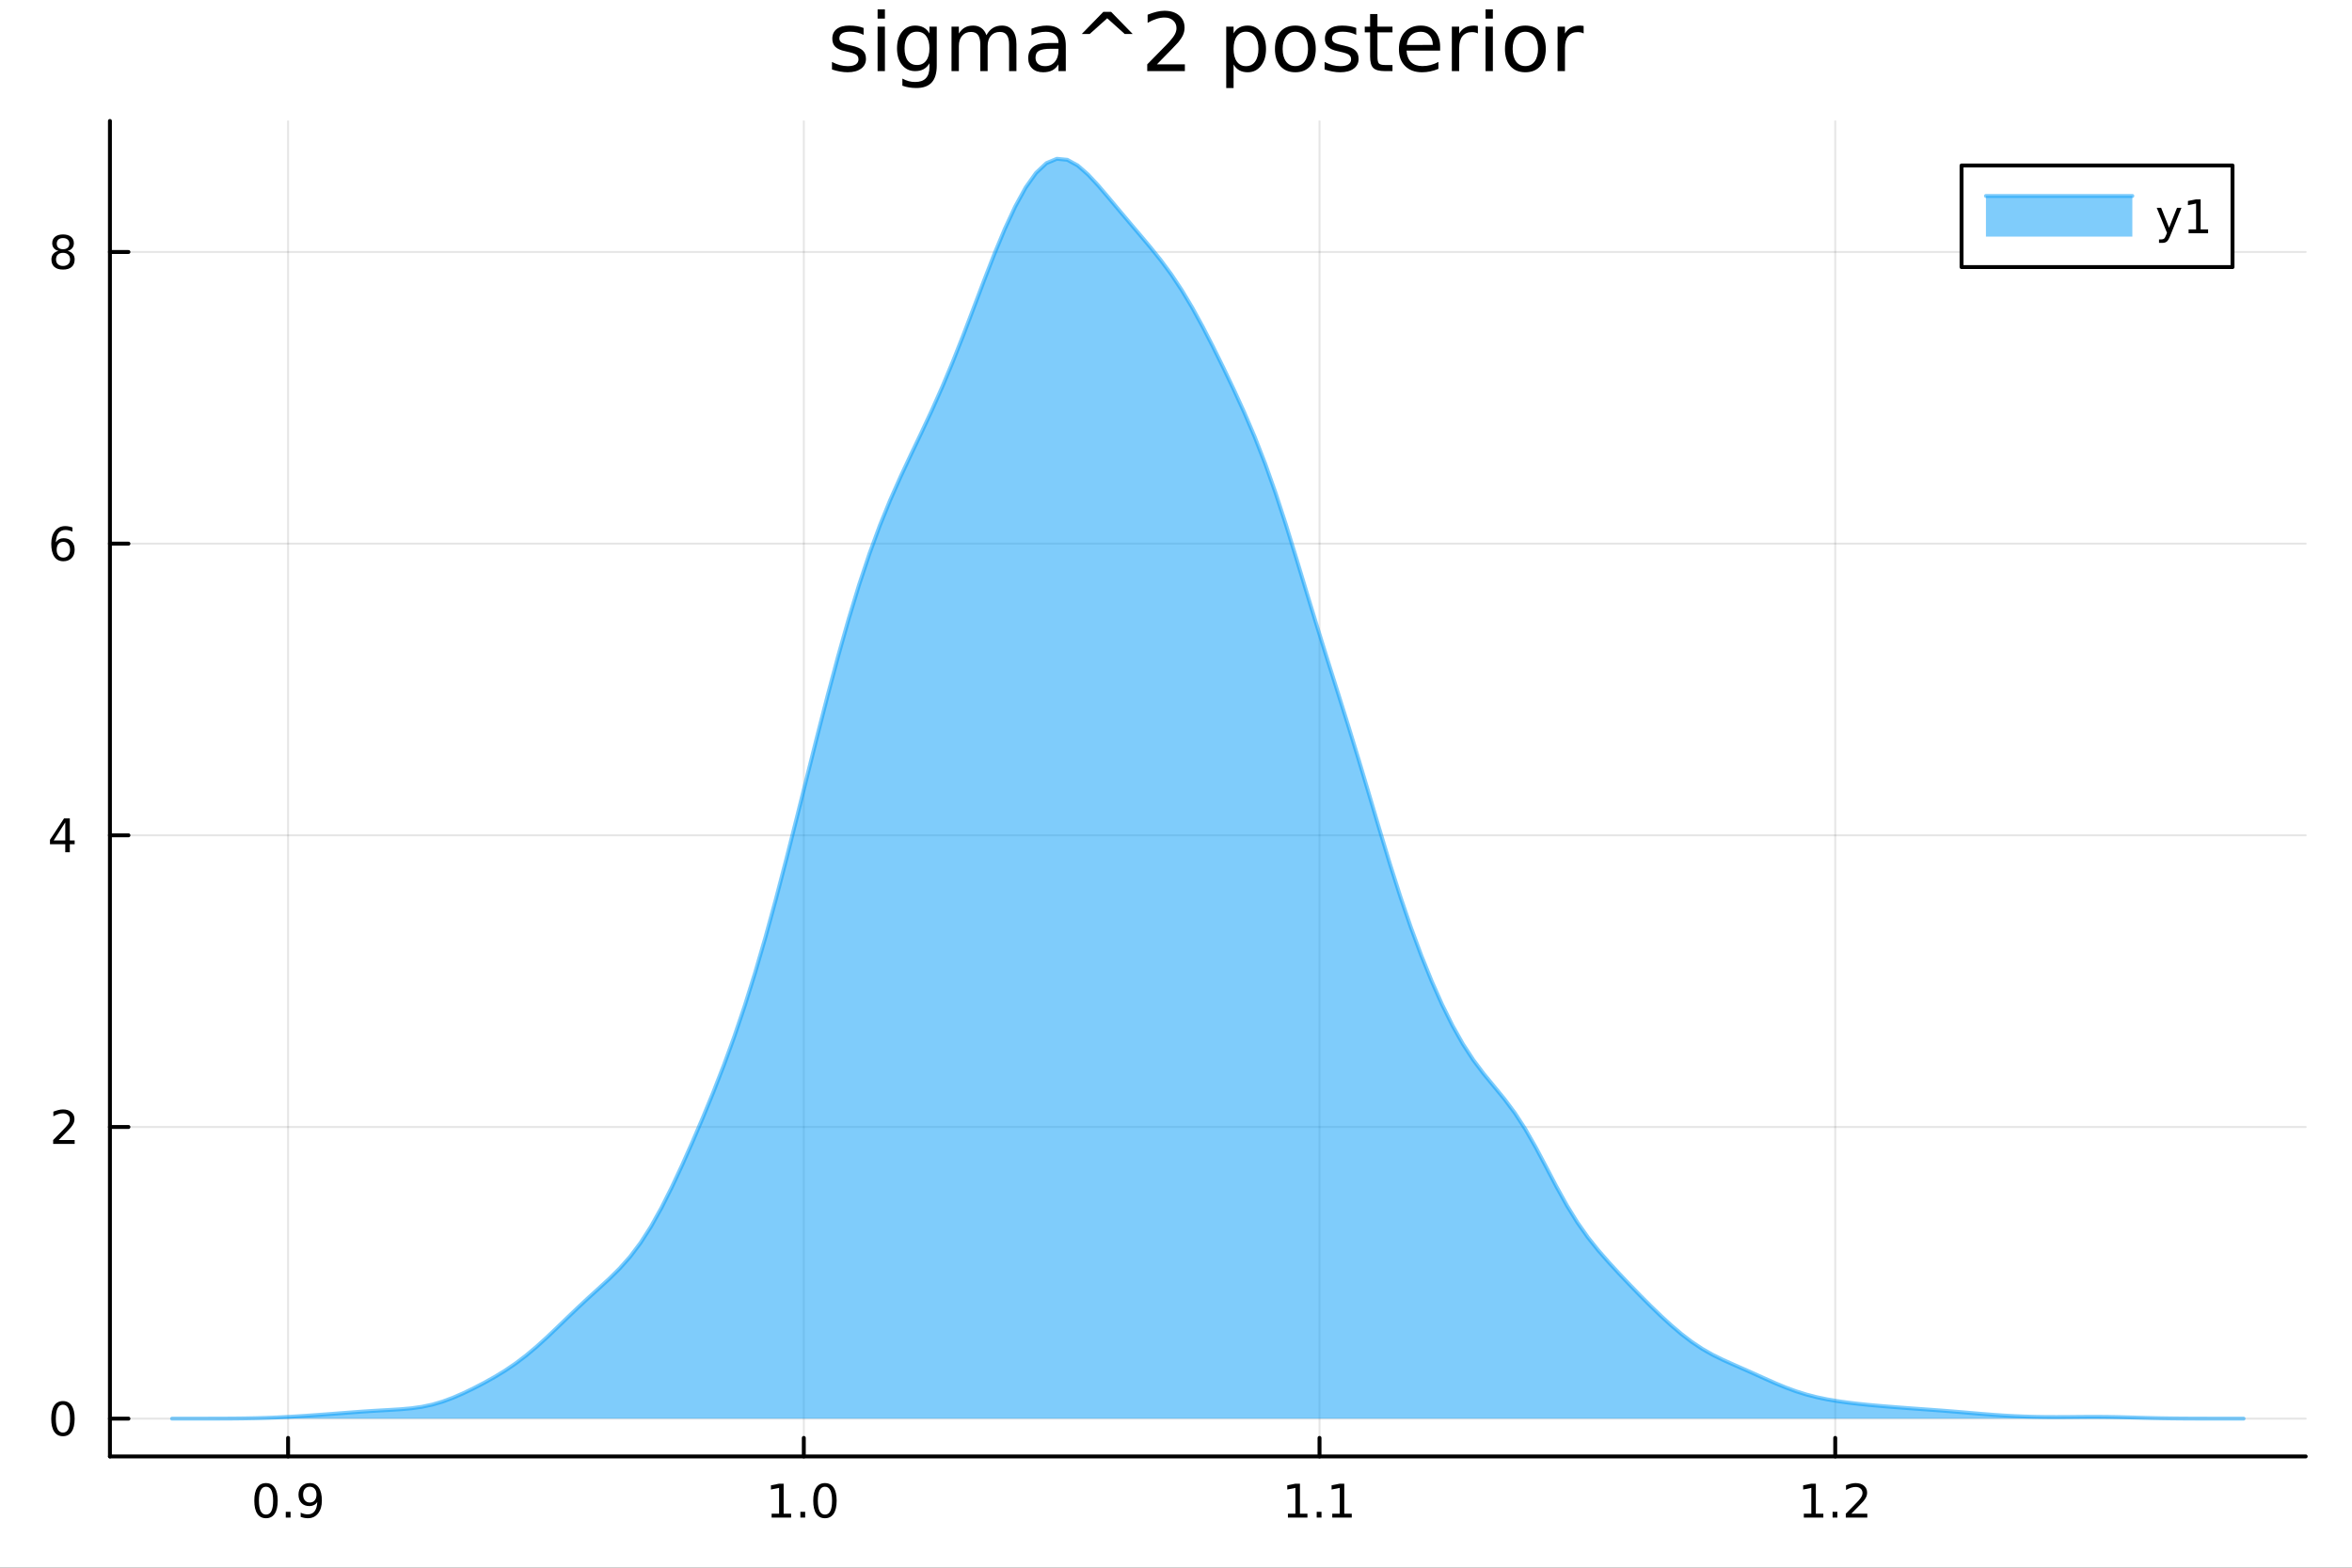 <svg xmlns="http://www.w3.org/2000/svg" xmlns:xlink="http://www.w3.org/1999/xlink" width="600" height="400" viewBox="0 0 2400 1600">
<rect x="0" y="0" width="2400" height="1600" fill="#333333" stroke="none"/>
<defs>
  <clipPath id="clip810">
    <rect x="0" y="0" width="2400" height="1600"></rect>
  </clipPath>
</defs>
<path clip-path="url(#clip810)" d="M0 1600 L2400 1600 L2400 8.88178e-14 L0 8.88178e-14  Z" fill="#ffffff" fill-rule="evenodd" fill-opacity="1"></path>
<defs>
  <clipPath id="clip811">
    <rect x="480" y="0" width="1681" height="1600"></rect>
  </clipPath>
</defs>
<path clip-path="url(#clip810)" d="M112.177 1486.45 L2352.76 1486.45 L2352.76 123.472 L112.177 123.472  Z" fill="#ffffff" fill-rule="evenodd" fill-opacity="1"></path>
<defs>
  <clipPath id="clip812">
    <rect x="112" y="123" width="2242" height="1364"></rect>
  </clipPath>
</defs>
<polyline clip-path="url(#clip812)" style="stroke:#000000; stroke-linecap:round; stroke-linejoin:round; stroke-width:2; stroke-opacity:0.1; fill:none" points="293.964,1486.45 293.964,123.472 "></polyline>
<polyline clip-path="url(#clip812)" style="stroke:#000000; stroke-linecap:round; stroke-linejoin:round; stroke-width:2; stroke-opacity:0.1; fill:none" points="820.206,1486.45 820.206,123.472 "></polyline>
<polyline clip-path="url(#clip812)" style="stroke:#000000; stroke-linecap:round; stroke-linejoin:round; stroke-width:2; stroke-opacity:0.1; fill:none" points="1346.45,1486.45 1346.45,123.472 "></polyline>
<polyline clip-path="url(#clip812)" style="stroke:#000000; stroke-linecap:round; stroke-linejoin:round; stroke-width:2; stroke-opacity:0.1; fill:none" points="1872.69,1486.45 1872.69,123.472 "></polyline>
<polyline clip-path="url(#clip812)" style="stroke:#000000; stroke-linecap:round; stroke-linejoin:round; stroke-width:2; stroke-opacity:0.1; fill:none" points="112.177,1447.87 2352.76,1447.87 "></polyline>
<polyline clip-path="url(#clip812)" style="stroke:#000000; stroke-linecap:round; stroke-linejoin:round; stroke-width:2; stroke-opacity:0.1; fill:none" points="112.177,1150.2 2352.76,1150.2 "></polyline>
<polyline clip-path="url(#clip812)" style="stroke:#000000; stroke-linecap:round; stroke-linejoin:round; stroke-width:2; stroke-opacity:0.1; fill:none" points="112.177,852.528 2352.76,852.528 "></polyline>
<polyline clip-path="url(#clip812)" style="stroke:#000000; stroke-linecap:round; stroke-linejoin:round; stroke-width:2; stroke-opacity:0.1; fill:none" points="112.177,554.855 2352.76,554.855 "></polyline>
<polyline clip-path="url(#clip812)" style="stroke:#000000; stroke-linecap:round; stroke-linejoin:round; stroke-width:2; stroke-opacity:0.1; fill:none" points="112.177,257.183 2352.76,257.183 "></polyline>
<polyline clip-path="url(#clip810)" style="stroke:#000000; stroke-linecap:round; stroke-linejoin:round; stroke-width:4; stroke-opacity:1; fill:none" points="112.177,1486.45 2352.76,1486.45 "></polyline>
<polyline clip-path="url(#clip810)" style="stroke:#000000; stroke-linecap:round; stroke-linejoin:round; stroke-width:4; stroke-opacity:1; fill:none" points="293.964,1486.45 293.964,1467.55 "></polyline>
<polyline clip-path="url(#clip810)" style="stroke:#000000; stroke-linecap:round; stroke-linejoin:round; stroke-width:4; stroke-opacity:1; fill:none" points="820.206,1486.45 820.206,1467.55 "></polyline>
<polyline clip-path="url(#clip810)" style="stroke:#000000; stroke-linecap:round; stroke-linejoin:round; stroke-width:4; stroke-opacity:1; fill:none" points="1346.45,1486.45 1346.45,1467.55 "></polyline>
<polyline clip-path="url(#clip810)" style="stroke:#000000; stroke-linecap:round; stroke-linejoin:round; stroke-width:4; stroke-opacity:1; fill:none" points="1872.69,1486.45 1872.69,1467.55 "></polyline>
<path clip-path="url(#clip810)" d="M271.441 1517.37 Q267.83 1517.37 266.002 1520.93 Q264.196 1524.47 264.196 1531.6 Q264.196 1538.71 266.002 1542.27 Q267.83 1545.82 271.441 1545.82 Q275.076 1545.82 276.881 1542.27 Q278.71 1538.71 278.71 1531.6 Q278.71 1524.47 276.881 1520.93 Q275.076 1517.37 271.441 1517.37 M271.441 1513.66 Q277.252 1513.66 280.307 1518.27 Q283.386 1522.85 283.386 1531.6 Q283.386 1540.33 280.307 1544.94 Q277.252 1549.52 271.441 1549.52 Q265.631 1549.52 262.553 1544.94 Q259.497 1540.33 259.497 1531.6 Q259.497 1522.85 262.553 1518.27 Q265.631 1513.66 271.441 1513.66 Z" fill="#000000" fill-rule="nonzero" fill-opacity="1"></path><path clip-path="url(#clip810)" d="M291.603 1542.97 L296.488 1542.97 L296.488 1548.85 L291.603 1548.85 L291.603 1542.97 Z" fill="#000000" fill-rule="nonzero" fill-opacity="1"></path><path clip-path="url(#clip810)" d="M306.812 1548.13 L306.812 1543.87 Q308.571 1544.7 310.376 1545.14 Q312.182 1545.58 313.918 1545.58 Q318.548 1545.58 320.978 1542.48 Q323.432 1539.36 323.779 1533.01 Q322.437 1535.01 320.376 1536.07 Q318.316 1537.13 315.816 1537.13 Q310.631 1537.13 307.599 1534.01 Q304.589 1530.86 304.589 1525.42 Q304.589 1520.1 307.738 1516.88 Q310.886 1513.66 316.117 1513.66 Q322.112 1513.66 325.261 1518.27 Q328.432 1522.85 328.432 1531.6 Q328.432 1539.77 324.543 1544.66 Q320.677 1549.52 314.126 1549.52 Q312.367 1549.52 310.562 1549.17 Q308.756 1548.82 306.812 1548.13 M316.117 1533.48 Q319.265 1533.48 321.094 1531.32 Q322.946 1529.17 322.946 1525.42 Q322.946 1521.7 321.094 1519.54 Q319.265 1517.37 316.117 1517.37 Q312.969 1517.37 311.117 1519.54 Q309.288 1521.7 309.288 1525.42 Q309.288 1529.17 311.117 1531.32 Q312.969 1533.48 316.117 1533.48 Z" fill="#000000" fill-rule="nonzero" fill-opacity="1"></path><path clip-path="url(#clip810)" d="M787.359 1544.91 L794.998 1544.91 L794.998 1518.55 L786.688 1520.21 L786.688 1515.95 L794.951 1514.29 L799.627 1514.29 L799.627 1544.91 L807.266 1544.91 L807.266 1548.85 L787.359 1548.85 L787.359 1544.91 Z" fill="#000000" fill-rule="nonzero" fill-opacity="1"></path><path clip-path="url(#clip810)" d="M816.711 1542.97 L821.595 1542.97 L821.595 1548.85 L816.711 1548.85 L816.711 1542.97 Z" fill="#000000" fill-rule="nonzero" fill-opacity="1"></path><path clip-path="url(#clip810)" d="M841.78 1517.37 Q838.169 1517.37 836.34 1520.93 Q834.535 1524.47 834.535 1531.6 Q834.535 1538.71 836.34 1542.27 Q838.169 1545.82 841.78 1545.82 Q845.414 1545.82 847.22 1542.27 Q849.048 1538.71 849.048 1531.6 Q849.048 1524.47 847.22 1520.93 Q845.414 1517.37 841.78 1517.37 M841.78 1513.66 Q847.59 1513.66 850.646 1518.27 Q853.724 1522.85 853.724 1531.6 Q853.724 1540.33 850.646 1544.94 Q847.59 1549.52 841.78 1549.52 Q835.97 1549.52 832.891 1544.94 Q829.836 1540.33 829.836 1531.6 Q829.836 1522.85 832.891 1518.27 Q835.97 1513.66 841.78 1513.66 Z" fill="#000000" fill-rule="nonzero" fill-opacity="1"></path><path clip-path="url(#clip810)" d="M1314.21 1544.91 L1321.85 1544.91 L1321.85 1518.55 L1313.54 1520.21 L1313.54 1515.95 L1321.81 1514.29 L1326.48 1514.29 L1326.48 1544.91 L1334.12 1544.91 L1334.12 1548.85 L1314.21 1548.85 L1314.21 1544.91 Z" fill="#000000" fill-rule="nonzero" fill-opacity="1"></path><path clip-path="url(#clip810)" d="M1343.57 1542.97 L1348.45 1542.97 L1348.45 1548.85 L1343.57 1548.85 L1343.57 1542.97 Z" fill="#000000" fill-rule="nonzero" fill-opacity="1"></path><path clip-path="url(#clip810)" d="M1359.45 1544.91 L1367.08 1544.91 L1367.08 1518.55 L1358.77 1520.21 L1358.77 1515.95 L1367.04 1514.29 L1371.71 1514.29 L1371.71 1544.91 L1379.35 1544.91 L1379.35 1548.85 L1359.45 1548.85 L1359.45 1544.91 Z" fill="#000000" fill-rule="nonzero" fill-opacity="1"></path><path clip-path="url(#clip810)" d="M1840.64 1544.91 L1848.28 1544.91 L1848.28 1518.55 L1839.97 1520.21 L1839.97 1515.95 L1848.23 1514.29 L1852.91 1514.29 L1852.91 1544.91 L1860.55 1544.91 L1860.55 1548.85 L1840.64 1548.85 L1840.64 1544.91 Z" fill="#000000" fill-rule="nonzero" fill-opacity="1"></path><path clip-path="url(#clip810)" d="M1869.99 1542.97 L1874.88 1542.97 L1874.88 1548.85 L1869.99 1548.85 L1869.99 1542.97 Z" fill="#000000" fill-rule="nonzero" fill-opacity="1"></path><path clip-path="url(#clip810)" d="M1889.09 1544.91 L1905.41 1544.91 L1905.41 1548.85 L1883.46 1548.85 L1883.46 1544.91 Q1886.13 1542.16 1890.71 1537.53 Q1895.32 1532.88 1896.5 1531.53 Q1898.74 1529.01 1899.62 1527.27 Q1900.52 1525.51 1900.52 1523.82 Q1900.52 1521.07 1898.58 1519.33 Q1896.66 1517.6 1893.56 1517.6 Q1891.36 1517.6 1888.9 1518.36 Q1886.47 1519.13 1883.7 1520.68 L1883.7 1515.95 Q1886.52 1514.82 1888.97 1514.24 Q1891.43 1513.66 1893.46 1513.66 Q1898.83 1513.66 1902.03 1516.35 Q1905.22 1519.03 1905.22 1523.52 Q1905.22 1525.65 1904.41 1527.57 Q1903.63 1529.47 1901.52 1532.07 Q1900.94 1532.74 1897.84 1535.95 Q1894.74 1539.15 1889.09 1544.91 Z" fill="#000000" fill-rule="nonzero" fill-opacity="1"></path><polyline clip-path="url(#clip810)" style="stroke:#000000; stroke-linecap:round; stroke-linejoin:round; stroke-width:4; stroke-opacity:1; fill:none" points="112.177,1486.45 112.177,123.472 "></polyline>
<polyline clip-path="url(#clip810)" style="stroke:#000000; stroke-linecap:round; stroke-linejoin:round; stroke-width:4; stroke-opacity:1; fill:none" points="112.177,1447.87 131.075,1447.87 "></polyline>
<polyline clip-path="url(#clip810)" style="stroke:#000000; stroke-linecap:round; stroke-linejoin:round; stroke-width:4; stroke-opacity:1; fill:none" points="112.177,1150.2 131.075,1150.2 "></polyline>
<polyline clip-path="url(#clip810)" style="stroke:#000000; stroke-linecap:round; stroke-linejoin:round; stroke-width:4; stroke-opacity:1; fill:none" points="112.177,852.528 131.075,852.528 "></polyline>
<polyline clip-path="url(#clip810)" style="stroke:#000000; stroke-linecap:round; stroke-linejoin:round; stroke-width:4; stroke-opacity:1; fill:none" points="112.177,554.855 131.075,554.855 "></polyline>
<polyline clip-path="url(#clip810)" style="stroke:#000000; stroke-linecap:round; stroke-linejoin:round; stroke-width:4; stroke-opacity:1; fill:none" points="112.177,257.183 131.075,257.183 "></polyline>
<path clip-path="url(#clip810)" d="M64.233 1433.67 Q60.622 1433.67 58.793 1437.24 Q56.987 1440.78 56.987 1447.91 Q56.987 1455.01 58.793 1458.58 Q60.622 1462.12 64.233 1462.12 Q67.867 1462.12 69.673 1458.58 Q71.501 1455.01 71.501 1447.91 Q71.501 1440.78 69.673 1437.24 Q67.867 1433.67 64.233 1433.67 M64.233 1429.97 Q70.043 1429.97 73.099 1434.57 Q76.177 1439.16 76.177 1447.91 Q76.177 1456.63 73.099 1461.24 Q70.043 1465.82 64.233 1465.82 Q58.423 1465.82 55.344 1461.24 Q52.288 1456.63 52.288 1447.91 Q52.288 1439.16 55.344 1434.57 Q58.423 1429.97 64.233 1429.97 Z" fill="#000000" fill-rule="nonzero" fill-opacity="1"></path><path clip-path="url(#clip810)" d="M59.858 1163.55 L76.177 1163.55 L76.177 1167.48 L54.233 1167.48 L54.233 1163.55 Q56.895 1160.79 61.478 1156.16 Q66.085 1151.51 67.265 1150.17 Q69.51 1147.64 70.39 1145.91 Q71.293 1144.15 71.293 1142.46 Q71.293 1139.7 69.349 1137.97 Q67.427 1136.23 64.325 1136.23 Q62.126 1136.23 59.673 1136.99 Q57.242 1137.76 54.464 1139.31 L54.464 1134.59 Q57.288 1133.45 59.742 1132.87 Q62.196 1132.3 64.233 1132.3 Q69.603 1132.3 72.798 1134.98 Q75.992 1137.67 75.992 1142.16 Q75.992 1144.29 75.182 1146.21 Q74.395 1148.11 72.288 1150.7 Q71.71 1151.37 68.608 1154.59 Q65.506 1157.78 59.858 1163.55 Z" fill="#000000" fill-rule="nonzero" fill-opacity="1"></path><path clip-path="url(#clip810)" d="M66.594 839.322 L54.788 857.771 L66.594 857.771 L66.594 839.322 M65.367 835.248 L71.247 835.248 L71.247 857.771 L76.177 857.771 L76.177 861.66 L71.247 861.66 L71.247 869.808 L66.594 869.808 L66.594 861.66 L50.992 861.66 L50.992 857.146 L65.367 835.248 Z" fill="#000000" fill-rule="nonzero" fill-opacity="1"></path><path clip-path="url(#clip810)" d="M64.65 552.992 Q61.501 552.992 59.65 555.145 Q57.821 557.297 57.821 561.047 Q57.821 564.774 59.65 566.95 Q61.501 569.103 64.65 569.103 Q67.798 569.103 69.626 566.95 Q71.478 564.774 71.478 561.047 Q71.478 557.297 69.626 555.145 Q67.798 552.992 64.65 552.992 M73.932 538.339 L73.932 542.598 Q72.173 541.765 70.367 541.325 Q68.585 540.886 66.825 540.886 Q62.196 540.886 59.742 544.011 Q57.312 547.135 56.964 553.455 Q58.33 551.441 60.39 550.376 Q62.45 549.288 64.927 549.288 Q70.135 549.288 73.145 552.46 Q76.177 555.608 76.177 561.047 Q76.177 566.371 73.029 569.589 Q69.881 572.807 64.65 572.807 Q58.654 572.807 55.483 568.223 Q52.312 563.617 52.312 554.89 Q52.312 546.696 56.2 541.835 Q60.089 536.95 66.64 536.95 Q68.399 536.95 70.182 537.298 Q71.987 537.645 73.932 538.339 Z" fill="#000000" fill-rule="nonzero" fill-opacity="1"></path><path clip-path="url(#clip810)" d="M64.325 258.051 Q60.992 258.051 59.071 259.833 Q57.173 261.616 57.173 264.741 Q57.173 267.866 59.071 269.648 Q60.992 271.43 64.325 271.43 Q67.659 271.43 69.58 269.648 Q71.501 267.842 71.501 264.741 Q71.501 261.616 69.58 259.833 Q67.682 258.051 64.325 258.051 M59.65 256.06 Q56.64 255.319 54.95 253.259 Q53.284 251.199 53.284 248.236 Q53.284 244.093 56.224 241.685 Q59.187 239.278 64.325 239.278 Q69.487 239.278 72.427 241.685 Q75.367 244.093 75.367 248.236 Q75.367 251.199 73.677 253.259 Q72.01 255.319 69.024 256.06 Q72.404 256.847 74.279 259.139 Q76.177 261.43 76.177 264.741 Q76.177 269.764 73.099 272.449 Q70.043 275.134 64.325 275.134 Q58.608 275.134 55.529 272.449 Q52.474 269.764 52.474 264.741 Q52.474 261.43 54.372 259.139 Q56.27 256.847 59.65 256.06 M57.937 248.676 Q57.937 251.361 59.603 252.866 Q61.293 254.37 64.325 254.37 Q67.335 254.37 69.024 252.866 Q70.737 251.361 70.737 248.676 Q70.737 245.991 69.024 244.486 Q67.335 242.981 64.325 242.981 Q61.293 242.981 59.603 244.486 Q57.937 245.991 57.937 248.676 Z" fill="#000000" fill-rule="nonzero" fill-opacity="1"></path><path clip-path="url(#clip810)" d="M881.213 28.543 L881.213 35.591 Q878.053 33.971 874.65 33.161 Q871.247 32.35 867.602 32.35 Q862.052 32.35 859.257 34.052 Q856.502 35.753 856.502 39.156 Q856.502 41.749 858.487 43.248 Q860.472 44.706 866.467 46.043 L869.019 46.61 Q876.959 48.311 880.281 51.43 Q883.643 54.509 883.643 60.059 Q883.643 66.378 878.62 70.064 Q873.637 73.751 864.887 73.751 Q861.242 73.751 857.272 73.022 Q853.342 72.333 848.967 70.915 L848.967 63.218 Q853.099 65.365 857.11 66.459 Q861.12 67.512 865.05 67.512 Q870.316 67.512 873.151 65.73 Q875.987 63.907 875.987 60.626 Q875.987 57.588 873.921 55.967 Q871.896 54.347 864.969 52.848 L862.376 52.24 Q855.449 50.782 852.37 47.785 Q849.292 44.746 849.292 39.48 Q849.292 33.08 853.829 29.596 Q858.366 26.112 866.71 26.112 Q870.842 26.112 874.488 26.72 Q878.134 27.327 881.213 28.543 Z" fill="#000000" fill-rule="nonzero" fill-opacity="1"></path><path clip-path="url(#clip810)" d="M895.512 27.206 L902.966 27.206 L902.966 72.576 L895.512 72.576 L895.512 27.206 M895.512 9.544 L902.966 9.544 L902.966 18.983 L895.512 18.983 L895.512 9.544 Z" fill="#000000" fill-rule="nonzero" fill-opacity="1"></path><path clip-path="url(#clip810)" d="M948.417 49.364 Q948.417 41.263 945.055 36.806 Q941.733 32.35 935.697 32.35 Q929.702 32.35 926.34 36.806 Q923.018 41.263 923.018 49.364 Q923.018 57.426 926.34 61.882 Q929.702 66.338 935.697 66.338 Q941.733 66.338 945.055 61.882 Q948.417 57.426 948.417 49.364 M955.871 66.945 Q955.871 78.531 950.726 84.162 Q945.582 89.833 934.968 89.833 Q931.039 89.833 927.555 89.225 Q924.071 88.658 920.79 87.443 L920.79 80.192 Q924.071 81.974 927.271 82.825 Q930.472 83.675 933.793 83.675 Q941.126 83.675 944.771 79.827 Q948.417 76.019 948.417 68.282 L948.417 64.596 Q946.108 68.606 942.503 70.591 Q938.898 72.576 933.874 72.576 Q925.53 72.576 920.425 66.216 Q915.321 59.856 915.321 49.364 Q915.321 38.832 920.425 32.472 Q925.53 26.112 933.874 26.112 Q938.898 26.112 942.503 28.097 Q946.108 30.082 948.417 34.092 L948.417 27.206 L955.871 27.206 L955.871 66.945 Z" fill="#000000" fill-rule="nonzero" fill-opacity="1"></path><path clip-path="url(#clip810)" d="M1006.55 35.915 Q1009.34 30.892 1013.23 28.502 Q1017.12 26.112 1022.39 26.112 Q1029.48 26.112 1033.32 31.095 Q1037.17 36.037 1037.17 45.192 L1037.17 72.576 L1029.68 72.576 L1029.68 45.435 Q1029.68 38.913 1027.37 35.753 Q1025.06 32.594 1020.32 32.594 Q1014.53 32.594 1011.17 36.442 Q1007.8 40.29 1007.8 46.934 L1007.8 72.576 L1000.31 72.576 L1000.31 45.435 Q1000.31 38.873 998 35.753 Q995.691 32.594 990.871 32.594 Q985.159 32.594 981.797 36.482 Q978.434 40.331 978.434 46.934 L978.434 72.576 L970.94 72.576 L970.94 27.206 L978.434 27.206 L978.434 34.254 Q980.986 30.082 984.551 28.097 Q988.116 26.112 993.018 26.112 Q997.96 26.112 1001.4 28.624 Q1004.89 31.135 1006.55 35.915 Z" fill="#000000" fill-rule="nonzero" fill-opacity="1"></path><path clip-path="url(#clip810)" d="M1072.66 49.769 Q1063.62 49.769 1060.14 51.835 Q1056.66 53.901 1056.66 58.884 Q1056.66 62.854 1059.25 65.203 Q1061.88 67.512 1066.38 67.512 Q1072.58 67.512 1076.3 63.137 Q1080.07 58.722 1080.07 51.43 L1080.07 49.769 L1072.66 49.769 M1087.53 46.691 L1087.53 72.576 L1080.07 72.576 L1080.07 65.689 Q1077.52 69.821 1073.71 71.806 Q1069.9 73.751 1064.39 73.751 Q1057.43 73.751 1053.3 69.862 Q1049.2 65.933 1049.2 59.37 Q1049.2 51.714 1054.31 47.825 Q1059.45 43.936 1069.62 43.936 L1080.07 43.936 L1080.07 43.207 Q1080.07 38.062 1076.67 35.267 Q1073.31 32.431 1067.19 32.431 Q1063.3 32.431 1059.61 33.363 Q1055.93 34.295 1052.53 36.158 L1052.53 29.272 Q1056.62 27.692 1060.47 26.922 Q1064.31 26.112 1067.96 26.112 Q1077.8 26.112 1082.66 31.216 Q1087.53 36.32 1087.53 46.691 Z" fill="#000000" fill-rule="nonzero" fill-opacity="1"></path><path clip-path="url(#clip810)" d="M1133.79 12.096 L1155.78 34.66 L1147.64 34.66 L1129.82 18.659 L1111.99 34.66 L1103.85 34.66 L1125.85 12.096 L1133.79 12.096 Z" fill="#000000" fill-rule="nonzero" fill-opacity="1"></path><path clip-path="url(#clip810)" d="M1180.49 65.689 L1209.05 65.689 L1209.05 72.576 L1170.65 72.576 L1170.65 65.689 Q1175.31 60.869 1183.33 52.767 Q1191.39 44.625 1193.46 42.275 Q1197.39 37.86 1198.93 34.822 Q1200.5 31.743 1200.5 28.786 Q1200.5 23.965 1197.1 20.927 Q1193.74 17.889 1188.31 17.889 Q1184.46 17.889 1180.17 19.226 Q1175.92 20.562 1171.05 23.276 L1171.05 15.013 Q1176 13.028 1180.29 12.015 Q1184.58 11.002 1188.15 11.002 Q1197.55 11.002 1203.14 15.701 Q1208.73 20.4 1208.73 28.259 Q1208.73 31.986 1207.31 35.348 Q1205.93 38.67 1202.25 43.207 Q1201.23 44.382 1195.81 50.013 Q1190.38 55.603 1180.49 65.689 Z" fill="#000000" fill-rule="nonzero" fill-opacity="1"></path><path clip-path="url(#clip810)" d="M1258.76 65.77 L1258.76 89.833 L1251.26 89.833 L1251.26 27.206 L1258.76 27.206 L1258.76 34.092 Q1261.11 30.041 1264.67 28.097 Q1268.28 26.112 1273.26 26.112 Q1281.52 26.112 1286.67 32.675 Q1291.85 39.237 1291.85 49.931 Q1291.85 60.626 1286.67 67.188 Q1281.52 73.751 1273.26 73.751 Q1268.28 73.751 1264.67 71.806 Q1261.11 69.821 1258.76 65.77 M1284.12 49.931 Q1284.12 41.708 1280.71 37.05 Q1277.35 32.35 1271.44 32.35 Q1265.52 32.35 1262.12 37.05 Q1258.76 41.708 1258.76 49.931 Q1258.76 58.155 1262.12 62.854 Q1265.52 67.512 1271.44 67.512 Q1277.35 67.512 1280.71 62.854 Q1284.12 58.155 1284.12 49.931 Z" fill="#000000" fill-rule="nonzero" fill-opacity="1"></path><path clip-path="url(#clip810)" d="M1321.79 32.431 Q1315.79 32.431 1312.31 37.131 Q1308.83 41.789 1308.83 49.931 Q1308.83 58.074 1312.27 62.773 Q1315.75 67.431 1321.79 67.431 Q1327.74 67.431 1331.23 62.732 Q1334.71 58.033 1334.71 49.931 Q1334.71 41.87 1331.23 37.171 Q1327.74 32.431 1321.79 32.431 M1321.79 26.112 Q1331.51 26.112 1337.06 32.431 Q1342.61 38.751 1342.61 49.931 Q1342.61 61.071 1337.06 67.431 Q1331.51 73.751 1321.79 73.751 Q1312.03 73.751 1306.48 67.431 Q1300.97 61.071 1300.97 49.931 Q1300.97 38.751 1306.48 32.431 Q1312.03 26.112 1321.79 26.112 Z" fill="#000000" fill-rule="nonzero" fill-opacity="1"></path><path clip-path="url(#clip810)" d="M1383.89 28.543 L1383.89 35.591 Q1380.73 33.971 1377.33 33.161 Q1373.92 32.35 1370.28 32.35 Q1364.73 32.35 1361.93 34.052 Q1359.18 35.753 1359.18 39.156 Q1359.18 41.749 1361.16 43.248 Q1363.15 44.706 1369.14 46.043 L1371.7 46.61 Q1379.64 48.311 1382.96 51.43 Q1386.32 54.509 1386.32 60.059 Q1386.32 66.378 1381.3 70.064 Q1376.31 73.751 1367.56 73.751 Q1363.92 73.751 1359.95 73.022 Q1356.02 72.333 1351.64 70.915 L1351.64 63.218 Q1355.78 65.365 1359.79 66.459 Q1363.8 67.512 1367.73 67.512 Q1372.99 67.512 1375.83 65.73 Q1378.66 63.907 1378.66 60.626 Q1378.66 57.588 1376.6 55.967 Q1374.57 54.347 1367.65 52.848 L1365.05 52.24 Q1358.13 50.782 1355.05 47.785 Q1351.97 44.746 1351.97 39.48 Q1351.97 33.08 1356.51 29.596 Q1361.04 26.112 1369.39 26.112 Q1373.52 26.112 1377.16 26.72 Q1380.81 27.327 1383.89 28.543 Z" fill="#000000" fill-rule="nonzero" fill-opacity="1"></path><path clip-path="url(#clip810)" d="M1405.56 14.324 L1405.56 27.206 L1420.91 27.206 L1420.91 32.999 L1405.56 32.999 L1405.56 57.628 Q1405.56 63.178 1407.06 64.758 Q1408.6 66.338 1413.26 66.338 L1420.91 66.338 L1420.91 72.576 L1413.26 72.576 Q1404.63 72.576 1401.35 69.376 Q1398.07 66.135 1398.07 57.628 L1398.07 32.999 L1392.6 32.999 L1392.6 27.206 L1398.07 27.206 L1398.07 14.324 L1405.56 14.324 Z" fill="#000000" fill-rule="nonzero" fill-opacity="1"></path><path clip-path="url(#clip810)" d="M1469.53 48.028 L1469.53 51.673 L1435.25 51.673 Q1435.74 59.37 1439.87 63.421 Q1444.05 67.431 1451.46 67.431 Q1455.75 67.431 1459.76 66.378 Q1463.81 65.325 1467.78 63.218 L1467.78 70.267 Q1463.77 71.968 1459.56 72.86 Q1455.35 73.751 1451.01 73.751 Q1440.16 73.751 1433.8 67.431 Q1427.48 61.112 1427.48 50.337 Q1427.48 39.197 1433.47 32.675 Q1439.51 26.112 1449.72 26.112 Q1458.87 26.112 1464.18 32.026 Q1469.53 37.9 1469.53 48.028 M1462.07 45.84 Q1461.99 39.723 1458.63 36.077 Q1455.31 32.431 1449.8 32.431 Q1443.56 32.431 1439.79 35.956 Q1436.06 39.48 1435.5 45.88 L1462.07 45.84 Z" fill="#000000" fill-rule="nonzero" fill-opacity="1"></path><path clip-path="url(#clip810)" d="M1508.05 34.173 Q1506.79 33.444 1505.29 33.12 Q1503.84 32.756 1502.05 32.756 Q1495.73 32.756 1492.33 36.888 Q1488.97 40.979 1488.97 48.676 L1488.97 72.576 L1481.48 72.576 L1481.48 27.206 L1488.97 27.206 L1488.97 34.254 Q1491.32 30.122 1495.09 28.138 Q1498.85 26.112 1504.24 26.112 Q1505.01 26.112 1505.94 26.234 Q1506.87 26.315 1508.01 26.517 L1508.05 34.173 Z" fill="#000000" fill-rule="nonzero" fill-opacity="1"></path><path clip-path="url(#clip810)" d="M1515.87 27.206 L1523.32 27.206 L1523.32 72.576 L1515.87 72.576 L1515.87 27.206 M1515.87 9.544 L1523.32 9.544 L1523.32 18.983 L1515.87 18.983 L1515.87 9.544 Z" fill="#000000" fill-rule="nonzero" fill-opacity="1"></path><path clip-path="url(#clip810)" d="M1556.5 32.431 Q1550.5 32.431 1547.02 37.131 Q1543.54 41.789 1543.54 49.931 Q1543.54 58.074 1546.98 62.773 Q1550.46 67.431 1556.5 67.431 Q1562.45 67.431 1565.94 62.732 Q1569.42 58.033 1569.42 49.931 Q1569.42 41.87 1565.94 37.171 Q1562.45 32.431 1556.5 32.431 M1556.5 26.112 Q1566.22 26.112 1571.77 32.431 Q1577.32 38.751 1577.32 49.931 Q1577.32 61.071 1571.77 67.431 Q1566.22 73.751 1556.5 73.751 Q1546.74 73.751 1541.19 67.431 Q1535.68 61.071 1535.68 49.931 Q1535.68 38.751 1541.19 32.431 Q1546.74 26.112 1556.5 26.112 Z" fill="#000000" fill-rule="nonzero" fill-opacity="1"></path><path clip-path="url(#clip810)" d="M1615.97 34.173 Q1614.71 33.444 1613.21 33.12 Q1611.75 32.756 1609.97 32.756 Q1603.65 32.756 1600.25 36.888 Q1596.89 40.979 1596.89 48.676 L1596.89 72.576 L1589.39 72.576 L1589.39 27.206 L1596.89 27.206 L1596.89 34.254 Q1599.24 30.122 1603 28.138 Q1606.77 26.112 1612.16 26.112 Q1612.93 26.112 1613.86 26.234 Q1614.79 26.315 1615.93 26.517 L1615.97 34.173 Z" fill="#000000" fill-rule="nonzero" fill-opacity="1"></path><path clip-path="url(#clip812)" d="M175.59 1447.87 L186.212 1447.87 L196.834 1447.87 L207.455 1447.86 L218.077 1447.85 L228.699 1447.81 L239.321 1447.75 L249.943 1447.62 L260.565 1447.43 L271.187 1447.13 L281.809 1446.71 L292.43 1446.18 L303.052 1445.56 L313.674 1444.86 L324.296 1444.1 L334.918 1443.32 L345.54 1442.5 L356.162 1441.69 L366.784 1440.89 L377.405 1440.17 L388.027 1439.53 L398.649 1438.93 L409.271 1438.26 L419.893 1437.3 L430.515 1435.81 L441.137 1433.55 L451.759 1430.42 L462.38 1426.47 L473.002 1421.84 L483.624 1416.7 L494.246 1411.18 L504.868 1405.25 L515.49 1398.76 L526.112 1391.55 L536.734 1383.5 L547.355 1374.59 L557.977 1364.95 L568.599 1354.84 L579.221 1344.56 L589.843 1334.39 L600.465 1324.5 L611.087 1314.84 L621.709 1305.07 L632.33 1294.56 L642.952 1282.59 L653.574 1268.51 L664.196 1251.94 L674.818 1232.92 L685.44 1211.8 L696.062 1189.08 L706.684 1165.21 L717.306 1140.39 L727.927 1114.53 L738.549 1087.3 L749.171 1058.24 L759.793 1026.94 L770.415 993.103 L781.037 956.691 L791.659 917.9 L802.281 877.178 L812.902 835.165 L823.524 792.608 L834.146 750.277 L844.768 708.906 L855.39 669.163 L866.012 631.634 L876.634 596.791 L887.256 564.936 L897.877 536.112 L908.499 510.04 L919.121 486.113 L929.743 463.488 L940.365 441.23 L950.987 418.475 L961.609 394.566 L972.231 369.158 L982.852 342.296 L993.474 314.434 L1004.1 286.368 L1014.72 259.082 L1025.34 233.566 L1035.96 210.729 L1046.58 191.405 L1057.21 176.404 L1067.83 166.465 L1078.45 162.047 L1089.07 163.085 L1099.69 168.869 L1110.31 178.183 L1120.94 189.656 L1131.56 202.122 L1142.18 214.825 L1152.8 227.426 L1163.42 239.924 L1174.05 252.572 L1184.67 265.817 L1195.29 280.198 L1205.91 296.165 L1216.53 313.908 L1227.16 333.282 L1237.78 353.912 L1248.4 375.418 L1259.02 397.667 L1269.64 420.915 L1280.26 445.765 L1290.89 472.919 L1301.51 502.822 L1312.13 535.346 L1322.75 569.72 L1333.37 604.799 L1344 639.559 L1354.62 673.568 L1365.24 707.112 L1375.86 740.905 L1386.48 775.549 L1397.11 811.082 L1407.73 846.873 L1418.35 881.912 L1428.97 915.246 L1439.59 946.304 L1450.22 974.931 L1460.84 1001.19 L1471.46 1025.1 L1482.08 1046.57 L1492.7 1065.44 L1503.32 1081.73 L1513.95 1095.88 L1524.57 1108.8 L1535.19 1121.75 L1545.81 1136 L1556.43 1152.38 L1567.06 1170.95 L1577.68 1190.99 L1588.3 1211.23 L1598.92 1230.37 L1609.54 1247.58 L1620.17 1262.66 L1630.79 1275.98 L1641.41 1288.13 L1652.03 1299.67 L1662.65 1310.87 L1673.27 1321.83 L1683.9 1332.49 L1694.52 1342.76 L1705.14 1352.49 L1715.76 1361.51 L1726.38 1369.62 L1737.01 1376.68 L1747.63 1382.71 L1758.25 1387.94 L1768.87 1392.71 L1779.49 1397.37 L1790.12 1402.11 L1800.74 1406.91 L1811.36 1411.62 L1821.98 1416.02 L1832.6 1419.94 L1843.22 1423.26 L1853.85 1426 L1864.47 1428.22 L1875.09 1430.02 L1885.71 1431.5 L1896.33 1432.76 L1906.96 1433.85 L1917.58 1434.82 L1928.2 1435.71 L1938.82 1436.54 L1949.44 1437.34 L1960.07 1438.11 L1970.69 1438.87 L1981.31 1439.65 L1991.93 1440.48 L2002.55 1441.36 L2013.17 1442.27 L2023.8 1443.17 L2034.42 1444 L2045.04 1444.73 L2055.66 1445.31 L2066.28 1445.75 L2076.91 1446.05 L2087.53 1446.22 L2098.15 1446.26 L2108.77 1446.22 L2119.39 1446.12 L2130.02 1446.03 L2140.64 1446.02 L2151.26 1446.12 L2161.88 1446.33 L2172.5 1446.62 L2183.12 1446.93 L2193.75 1447.23 L2204.37 1447.47 L2214.99 1447.64 L2225.61 1447.75 L2236.23 1447.81 L2246.86 1447.85 L2257.48 1447.86 L2268.1 1447.87 L2278.72 1447.87 L2289.34 1447.87 L2289.34 1447.87 L2278.72 1447.87 L2268.1 1447.87 L2257.48 1447.87 L2246.86 1447.87 L2236.23 1447.87 L2225.61 1447.87 L2214.99 1447.87 L2204.37 1447.87 L2193.75 1447.87 L2183.12 1447.87 L2172.5 1447.87 L2161.88 1447.87 L2151.26 1447.87 L2140.64 1447.87 L2130.02 1447.87 L2119.39 1447.87 L2108.77 1447.87 L2098.15 1447.87 L2087.53 1447.87 L2076.91 1447.87 L2066.28 1447.87 L2055.66 1447.87 L2045.04 1447.87 L2034.42 1447.87 L2023.8 1447.87 L2013.17 1447.87 L2002.55 1447.87 L1991.93 1447.87 L1981.31 1447.87 L1970.69 1447.87 L1960.07 1447.87 L1949.44 1447.87 L1938.82 1447.87 L1928.2 1447.87 L1917.58 1447.87 L1906.96 1447.87 L1896.33 1447.87 L1885.71 1447.87 L1875.09 1447.87 L1864.47 1447.87 L1853.85 1447.87 L1843.22 1447.87 L1832.6 1447.87 L1821.98 1447.87 L1811.36 1447.87 L1800.74 1447.87 L1790.12 1447.87 L1779.49 1447.87 L1768.87 1447.87 L1758.25 1447.87 L1747.63 1447.87 L1737.01 1447.87 L1726.38 1447.87 L1715.76 1447.87 L1705.14 1447.87 L1694.52 1447.87 L1683.9 1447.87 L1673.27 1447.87 L1662.65 1447.87 L1652.03 1447.87 L1641.41 1447.87 L1630.79 1447.87 L1620.17 1447.87 L1609.54 1447.87 L1598.92 1447.87 L1588.3 1447.87 L1577.68 1447.87 L1567.06 1447.87 L1556.43 1447.87 L1545.81 1447.87 L1535.19 1447.87 L1524.57 1447.87 L1513.95 1447.87 L1503.32 1447.87 L1492.7 1447.87 L1482.08 1447.87 L1471.46 1447.87 L1460.84 1447.87 L1450.22 1447.87 L1439.59 1447.87 L1428.97 1447.87 L1418.35 1447.87 L1407.73 1447.87 L1397.11 1447.87 L1386.48 1447.87 L1375.86 1447.87 L1365.24 1447.87 L1354.62 1447.87 L1344 1447.87 L1333.37 1447.87 L1322.75 1447.87 L1312.13 1447.87 L1301.51 1447.87 L1290.89 1447.87 L1280.26 1447.87 L1269.64 1447.87 L1259.02 1447.87 L1248.4 1447.87 L1237.78 1447.87 L1227.16 1447.87 L1216.53 1447.87 L1205.91 1447.87 L1195.29 1447.87 L1184.67 1447.87 L1174.05 1447.87 L1163.42 1447.87 L1152.8 1447.87 L1142.18 1447.87 L1131.56 1447.87 L1120.94 1447.87 L1110.31 1447.87 L1099.69 1447.87 L1089.07 1447.87 L1078.45 1447.87 L1067.83 1447.87 L1057.21 1447.87 L1046.58 1447.87 L1035.96 1447.87 L1025.34 1447.87 L1014.72 1447.87 L1004.1 1447.87 L993.474 1447.87 L982.852 1447.87 L972.231 1447.87 L961.609 1447.87 L950.987 1447.87 L940.365 1447.87 L929.743 1447.87 L919.121 1447.87 L908.499 1447.87 L897.877 1447.87 L887.256 1447.87 L876.634 1447.87 L866.012 1447.87 L855.39 1447.87 L844.768 1447.87 L834.146 1447.87 L823.524 1447.87 L812.902 1447.87 L802.281 1447.87 L791.659 1447.87 L781.037 1447.87 L770.415 1447.87 L759.793 1447.87 L749.171 1447.87 L738.549 1447.87 L727.927 1447.87 L717.306 1447.87 L706.684 1447.87 L696.062 1447.87 L685.44 1447.87 L674.818 1447.87 L664.196 1447.87 L653.574 1447.87 L642.952 1447.87 L632.33 1447.87 L621.709 1447.87 L611.087 1447.87 L600.465 1447.87 L589.843 1447.87 L579.221 1447.87 L568.599 1447.87 L557.977 1447.87 L547.355 1447.87 L536.734 1447.87 L526.112 1447.87 L515.49 1447.87 L504.868 1447.87 L494.246 1447.87 L483.624 1447.87 L473.002 1447.87 L462.38 1447.87 L451.759 1447.87 L441.137 1447.87 L430.515 1447.87 L419.893 1447.87 L409.271 1447.87 L398.649 1447.87 L388.027 1447.87 L377.405 1447.87 L366.784 1447.87 L356.162 1447.87 L345.54 1447.87 L334.918 1447.87 L324.296 1447.87 L313.674 1447.87 L303.052 1447.87 L292.43 1447.87 L281.809 1447.87 L271.187 1447.87 L260.565 1447.87 L249.943 1447.87 L239.321 1447.87 L228.699 1447.87 L218.077 1447.87 L207.455 1447.87 L196.834 1447.87 L186.212 1447.87 L175.59 1447.87  Z" fill="#009af9" fill-rule="evenodd" fill-opacity="0.5"></path>
<polyline clip-path="url(#clip812)" style="stroke:#009af9; stroke-linecap:round; stroke-linejoin:round; stroke-width:4; stroke-opacity:0.5; fill:none" points="175.59,1447.87 186.212,1447.87 196.834,1447.87 207.455,1447.86 218.077,1447.85 228.699,1447.81 239.321,1447.75 249.943,1447.62 260.565,1447.43 271.187,1447.13 281.809,1446.71 292.43,1446.18 303.052,1445.56 313.674,1444.86 324.296,1444.1 334.918,1443.32 345.54,1442.5 356.162,1441.69 366.784,1440.89 377.405,1440.17 388.027,1439.53 398.649,1438.93 409.271,1438.26 419.893,1437.3 430.515,1435.81 441.137,1433.55 451.759,1430.42 462.38,1426.47 473.002,1421.84 483.624,1416.7 494.246,1411.18 504.868,1405.25 515.49,1398.76 526.112,1391.55 536.734,1383.5 547.355,1374.59 557.977,1364.95 568.599,1354.84 579.221,1344.56 589.843,1334.39 600.465,1324.5 611.087,1314.84 621.709,1305.07 632.33,1294.56 642.952,1282.59 653.574,1268.51 664.196,1251.94 674.818,1232.92 685.44,1211.8 696.062,1189.08 706.684,1165.21 717.306,1140.39 727.927,1114.53 738.549,1087.3 749.171,1058.24 759.793,1026.94 770.415,993.103 781.037,956.691 791.659,917.9 802.281,877.178 812.902,835.165 823.524,792.608 834.146,750.277 844.768,708.906 855.39,669.163 866.012,631.634 876.634,596.791 887.256,564.936 897.877,536.112 908.499,510.04 919.121,486.113 929.743,463.488 940.365,441.23 950.987,418.475 961.609,394.566 972.231,369.158 982.852,342.296 993.474,314.434 1004.1,286.368 1014.72,259.082 1025.34,233.566 1035.96,210.729 1046.58,191.405 1057.21,176.404 1067.83,166.465 1078.45,162.047 1089.07,163.085 1099.69,168.869 1110.31,178.183 1120.94,189.656 1131.56,202.122 1142.18,214.825 1152.8,227.426 1163.42,239.924 1174.05,252.572 1184.67,265.817 1195.29,280.198 1205.91,296.165 1216.53,313.908 1227.16,333.282 1237.78,353.912 1248.4,375.418 1259.02,397.667 1269.64,420.915 1280.26,445.765 1290.89,472.919 1301.51,502.822 1312.13,535.346 1322.75,569.72 1333.37,604.799 1344,639.559 1354.62,673.568 1365.24,707.112 1375.86,740.905 1386.48,775.549 1397.11,811.082 1407.73,846.873 1418.35,881.912 1428.97,915.246 1439.59,946.304 1450.22,974.931 1460.84,1001.19 1471.46,1025.1 1482.08,1046.57 1492.7,1065.44 1503.32,1081.73 1513.95,1095.88 1524.57,1108.8 1535.19,1121.75 1545.81,1136 1556.43,1152.38 1567.06,1170.95 1577.68,1190.99 1588.3,1211.23 1598.92,1230.37 1609.54,1247.58 1620.17,1262.66 1630.79,1275.98 1641.41,1288.13 1652.03,1299.67 1662.65,1310.87 1673.27,1321.83 1683.9,1332.49 1694.52,1342.76 1705.14,1352.49 1715.76,1361.51 1726.38,1369.62 1737.01,1376.68 1747.63,1382.71 1758.25,1387.94 1768.87,1392.71 1779.49,1397.37 1790.12,1402.11 1800.74,1406.91 1811.36,1411.62 1821.98,1416.02 1832.6,1419.94 1843.22,1423.26 1853.85,1426 1864.47,1428.22 1875.09,1430.02 1885.71,1431.5 1896.33,1432.76 1906.96,1433.85 1917.58,1434.82 1928.2,1435.71 1938.82,1436.54 1949.44,1437.34 1960.07,1438.11 1970.69,1438.87 1981.31,1439.65 1991.93,1440.48 2002.55,1441.36 2013.17,1442.27 2023.8,1443.17 2034.42,1444 2045.04,1444.73 2055.66,1445.31 2066.28,1445.75 2076.91,1446.05 2087.53,1446.22 2098.15,1446.26 2108.77,1446.22 2119.39,1446.12 2130.02,1446.03 2140.64,1446.02 2151.26,1446.12 2161.88,1446.33 2172.5,1446.62 2183.12,1446.93 2193.75,1447.23 2204.37,1447.47 2214.99,1447.64 2225.61,1447.75 2236.23,1447.81 2246.86,1447.85 2257.48,1447.86 2268.1,1447.87 2278.72,1447.87 2289.34,1447.87 "></polyline>
<path clip-path="url(#clip810)" d="M2001.58 272.585 L2278.07 272.585 L2278.07 168.905 L2001.58 168.905  Z" fill="#ffffff" fill-rule="evenodd" fill-opacity="1"></path>
<polyline clip-path="url(#clip810)" style="stroke:#000000; stroke-linecap:round; stroke-linejoin:round; stroke-width:4; stroke-opacity:1; fill:none" points="2001.58,272.585 2278.07,272.585 2278.07,168.905 2001.58,168.905 2001.58,272.585 "></polyline>
<path clip-path="url(#clip810)" d="M2026.48 241.481 L2175.85 241.481 L2175.85 200.009 L2026.48 200.009 L2026.48 241.481  Z" fill="#009af9" fill-rule="evenodd" fill-opacity="0.5"></path>
<polyline clip-path="url(#clip810)" style="stroke:#009af9; stroke-linecap:round; stroke-linejoin:round; stroke-width:4; stroke-opacity:0.5; fill:none" points="2026.48,200.009 2175.85,200.009 "></polyline>
<path clip-path="url(#clip810)" d="M2214.59 240.432 Q2212.78 245.062 2211.07 246.474 Q2209.36 247.886 2206.49 247.886 L2203.08 247.886 L2203.08 244.321 L2205.58 244.321 Q2207.34 244.321 2208.31 243.488 Q2209.29 242.654 2210.47 239.552 L2211.23 237.608 L2200.74 212.099 L2205.26 212.099 L2213.36 232.377 L2221.46 212.099 L2225.98 212.099 L2214.59 240.432 Z" fill="#000000" fill-rule="nonzero" fill-opacity="1"></path><path clip-path="url(#clip810)" d="M2233.27 234.089 L2240.91 234.089 L2240.91 207.724 L2232.6 209.391 L2232.6 205.131 L2240.86 203.465 L2245.54 203.465 L2245.54 234.089 L2253.17 234.089 L2253.17 238.025 L2233.27 238.025 L2233.27 234.089 Z" fill="#000000" fill-rule="nonzero" fill-opacity="1"></path></svg>